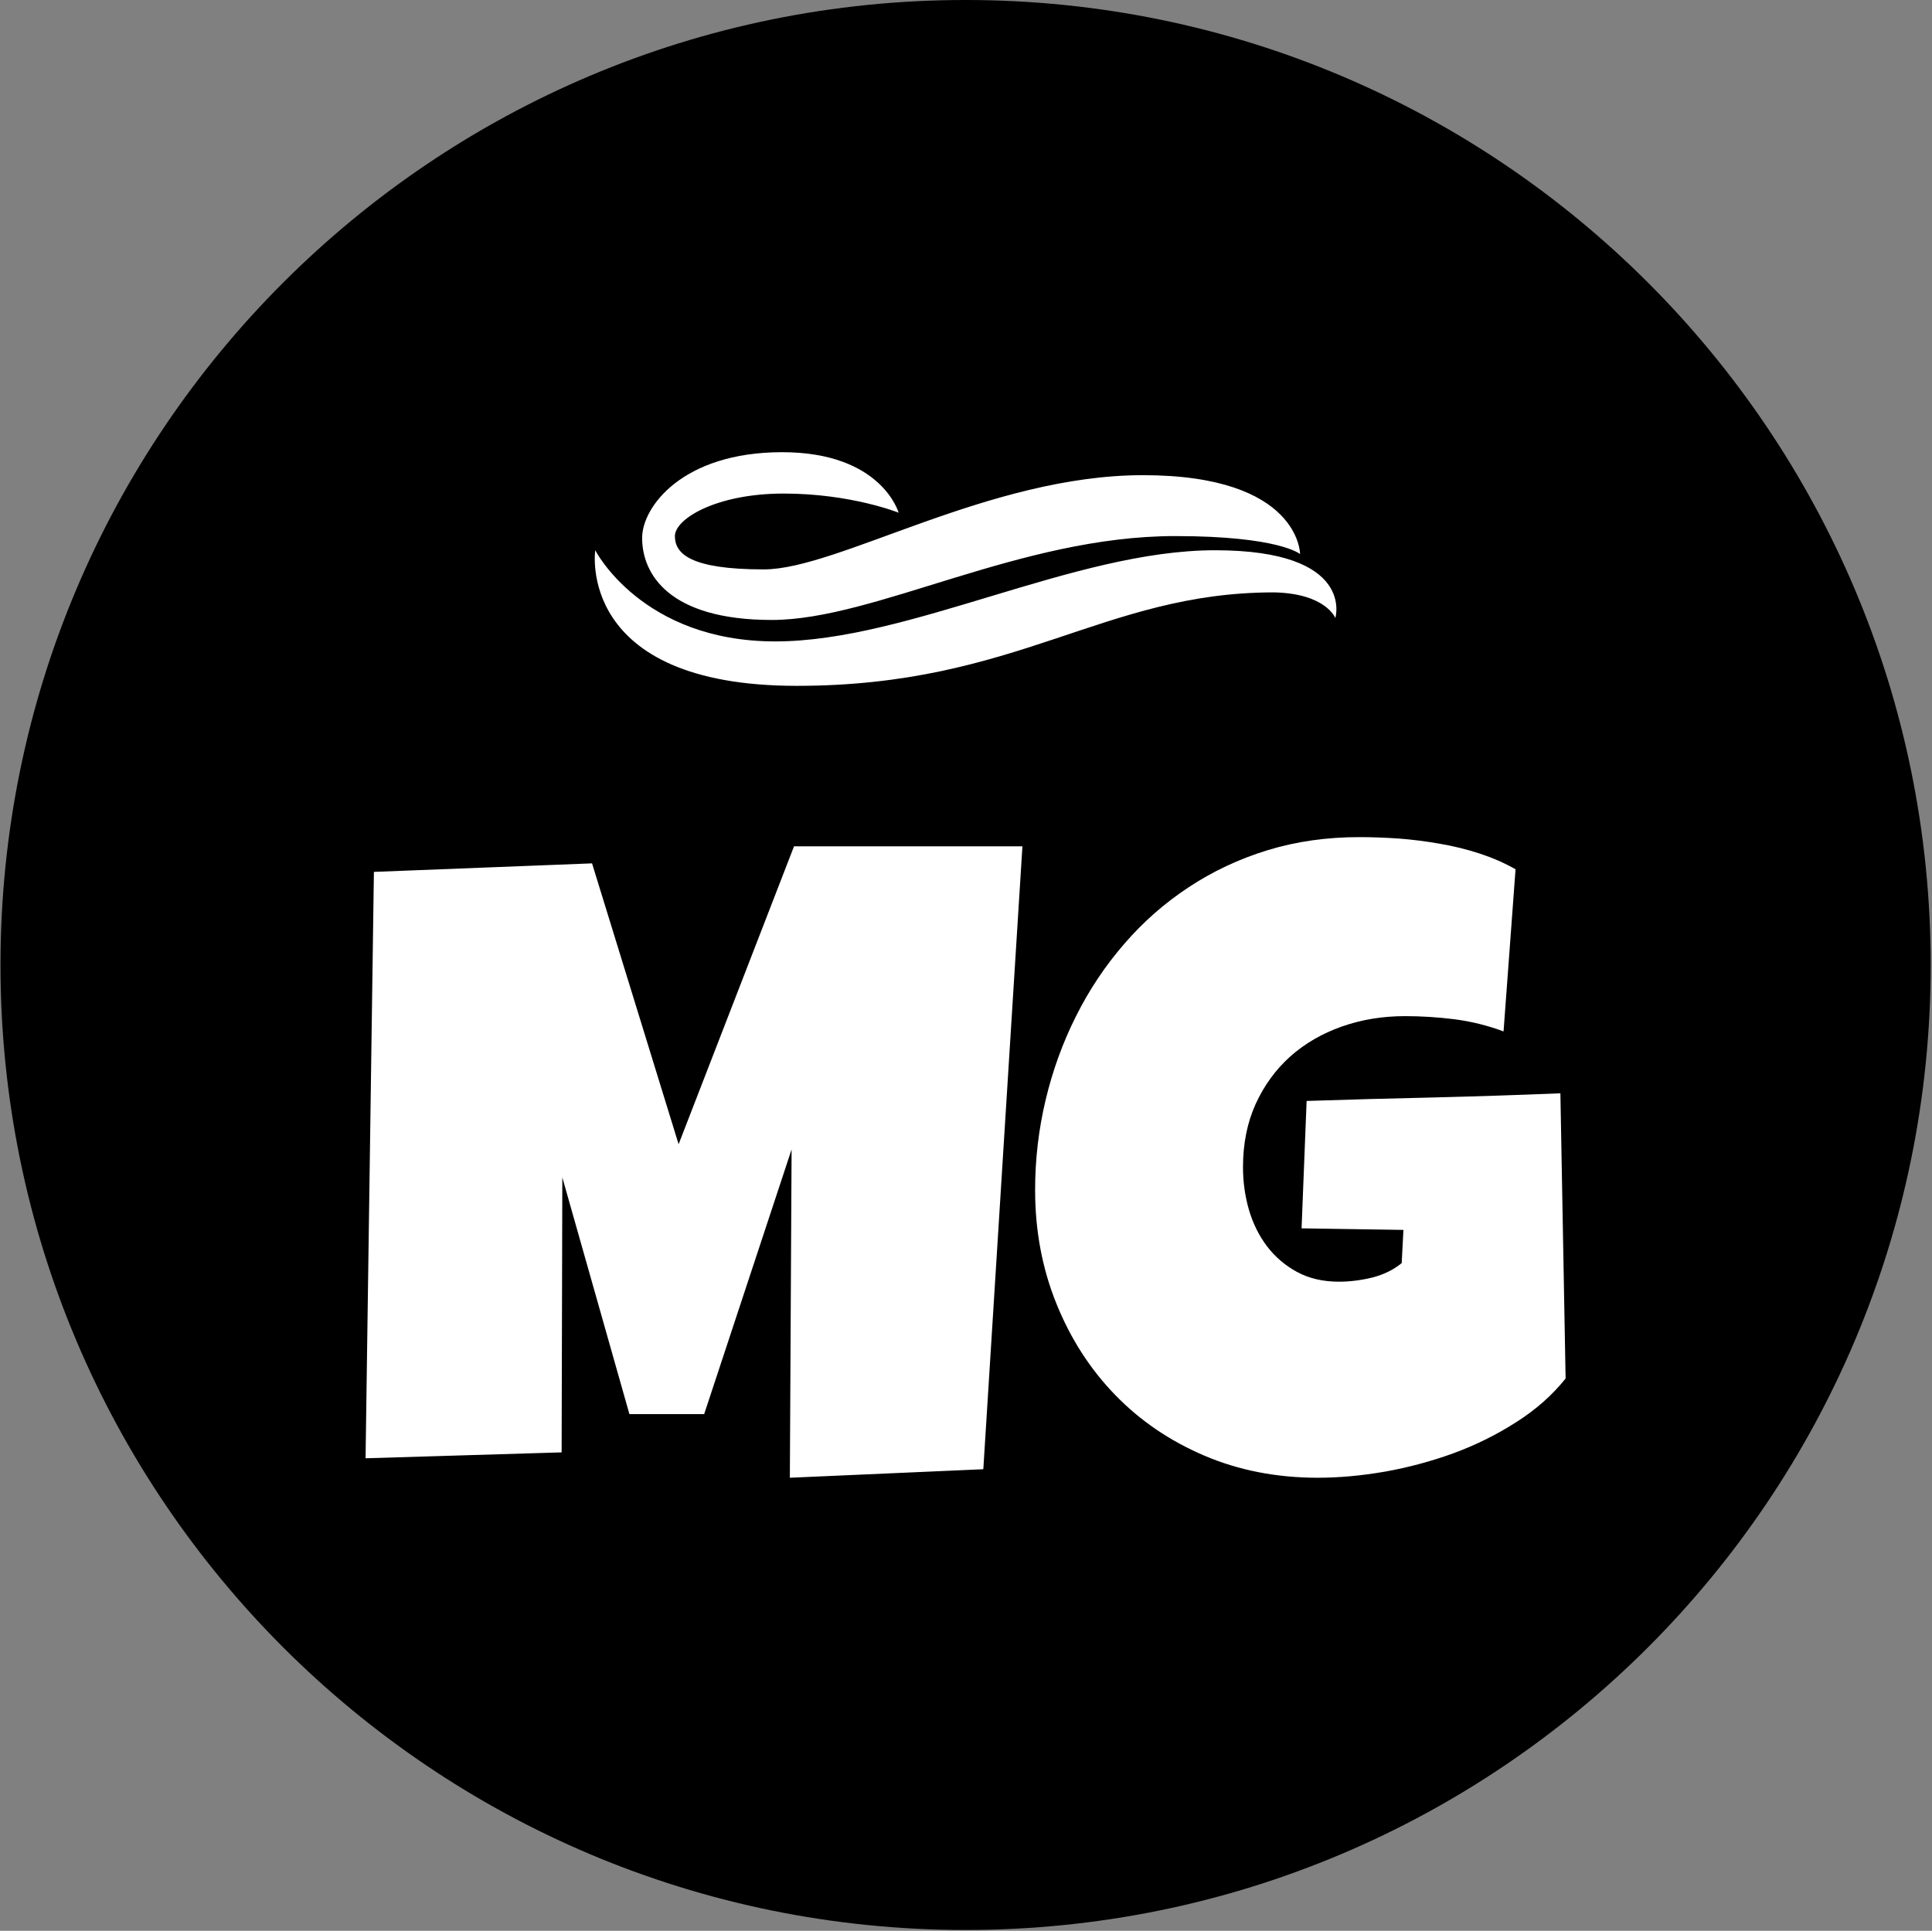 <svg xmlns="http://www.w3.org/2000/svg" version="1.1" xmlns:xlink="http://www.w3.org/1999/xlink" xmlns:svgjs="http://svgjs.dev/svgjs" width="2000" height="1999" viewBox="0 0 2000 1999"><rect x="0" y="0" width="2000" height="1999" fill="#808080" stroke="none"/><g transform="matrix(1,0,0,1,-0.431,-0.431)"><svg viewBox="0 0 343 343" data-background-color="#fafafa" preserveAspectRatio="xMidYMid meet" height="1999" width="2000" xmlns="http://www.w3.org/2000/svg" xmlns:xlink="http://www.w3.org/1999/xlink"><g id="tight-bounds" transform="matrix(1,0,0,1,0.074,0.074)"><svg viewBox="0 0 342.852 342.852" height="342.852" width="342.852"><g><svg></svg></g><g><svg viewBox="0 0 342.852 342.852" height="342.852" width="342.852"><g><path d="M0 171.426c0-94.676 76.75-171.426 171.426-171.426 94.676 0 171.426 76.75 171.426 171.426 0 94.676-76.75 171.426-171.426 171.426-94.676 0-171.426-76.75-171.426-171.426zM171.426 332.588c89.007 0 161.162-72.155 161.162-161.162 0-89.007-72.155-161.162-161.162-161.162-89.007 0-161.162 72.155-161.162 161.162 0 89.007 72.155 161.162 161.162 161.162z" data-fill-palette-color="tertiary" fill="#000000" stroke="transparent"></path><ellipse rx="164.569" ry="164.569" cx="171.426" cy="171.426" fill="#000000" stroke="transparent" stroke-width="0" fill-opacity="1" data-fill-palette-color="tertiary"></ellipse></g><g transform="matrix(1,0,0,1,64.847,80.33)"><svg viewBox="0 0 213.158 182.191" height="182.191" width="213.158"><g><svg viewBox="0 0 213.158 182.191" height="182.191" width="213.158"><g><svg viewBox="0 0 213.158 182.191" height="182.191" width="213.158"><g transform="matrix(1,0,0,1,0,68.376)"><svg viewBox="0 0 213.158 113.815" height="113.815" width="213.158"><g id="textblocktransform"><svg viewBox="0 0 213.158 113.815" height="113.815" width="213.158" id="textblock"><g><svg viewBox="0 0 213.158 113.815" height="113.815" width="213.158"><g transform="matrix(1,0,0,1,0,0)"><svg width="213.158" viewBox="1.2 -36.13 69.04 36.86" height="113.815" data-palette-color="#fffdfd"><path d="M25.85-35.6L38.99-35.6 36.74 0.24 25.61 0.73 25.71-18.16 20.68-2.93 16.38-2.93 12.52-16.55 12.48-0.73 1.2-0.39 1.68-34.13 14.23-34.62 19.21-18.46 25.85-35.6ZM69.94-21.39L70.24-4.98Q69.09-3.54 67.4-2.47 65.72-1.39 63.79-0.68 61.86 0.02 59.84 0.38 57.81 0.73 55.98 0.73L55.98 0.73Q52.44 0.73 49.46-0.54 46.48-1.81 44.32-4.04 42.16-6.27 40.94-9.3 39.72-12.33 39.72-15.82L39.72-15.82Q39.72-18.48 40.33-21.03 40.94-23.58 42.08-25.84 43.21-28.1 44.85-29.99 46.48-31.88 48.56-33.25 50.63-34.62 53.1-35.38 55.56-36.13 58.37-36.13L58.37-36.13Q59.42-36.13 60.62-36.05 61.81-35.96 63-35.75 64.18-35.55 65.31-35.18 66.43-34.81 67.36-34.28L67.36-34.28 66.67-24.95Q65.31-25.46 63.85-25.65 62.4-25.83 61.01-25.83L61.01-25.83Q59.06-25.83 57.36-25.23 55.66-24.63 54.4-23.51 53.15-22.39 52.41-20.78 51.68-19.17 51.68-17.14L51.68-17.14Q51.68-15.87 52.02-14.69 52.37-13.5 53.06-12.59 53.76-11.67 54.79-11.11 55.83-10.55 57.2-10.55L57.2-10.55Q58.13-10.55 59.12-10.79 60.1-11.04 60.81-11.62L60.81-11.62 60.91-13.53 55.05-13.62 55.34-20.95Q58.98-21.07 62.62-21.15 66.26-21.24 69.94-21.39L69.94-21.39Z" opacity="1" transform="matrix(1,0,0,1,0,0)" fill="#ffffff" class="wordmark-text-0" data-fill-palette-color="quaternary" id="text-0"></path></svg></g></svg></g></svg></g></svg></g><g transform="matrix(1,0,0,1,40.713,0)"><svg viewBox="0 0 131.732 41.507" height="41.507" width="131.732"><g><svg xmlns="http://www.w3.org/2000/svg" xmlns:xlink="http://www.w3.org/1999/xlink" version="1.1" x="0" y="0" viewBox="10.826 38.092 80.666 25.417" enable-background="new 0 0 100 100" xml:space="preserve" height="41.507" width="131.732" class="icon-icon-0" data-fill-palette-color="quaternary" id="icon-0"><path d="M31.376 42.592c-7.333 0-11.834 2.75-11.834 4.625s1.584 3.625 9.667 3.625 24.5-10.25 41.25-10.25c17.083 0.002 17.083 8.583 17.083 8.583s-2.254-1.958-13.583-1.958c-16.917 0-32.667 9.125-43.874 9.125-11.209 0-14.108-5.008-14.108-8.925 0-3.375 4.399-9.325 15.232-9.325s12.667 6.583 12.667 6.583S38.709 42.592 31.376 42.592zM10.876 48.759c0 0-2.167 14.75 21.916 14.75 24.084 0 33.251-10.167 51.918-10.167 5.654 0.12 6.666 2.792 6.666 2.792s2.25-7.375-13.084-7.375c-15.332 0-33.308 9.917-47.832 9.917C15.935 58.676 10.876 48.759 10.876 48.759z" fill="#ffffff" data-fill-palette-color="quaternary"></path></svg></g></svg></g><g></g></svg></g></svg></g></svg></g></svg></g><defs></defs></svg><rect width="342.852" height="342.852" fill="none" stroke="none" visibility="hidden"></rect></g></svg></g></svg>